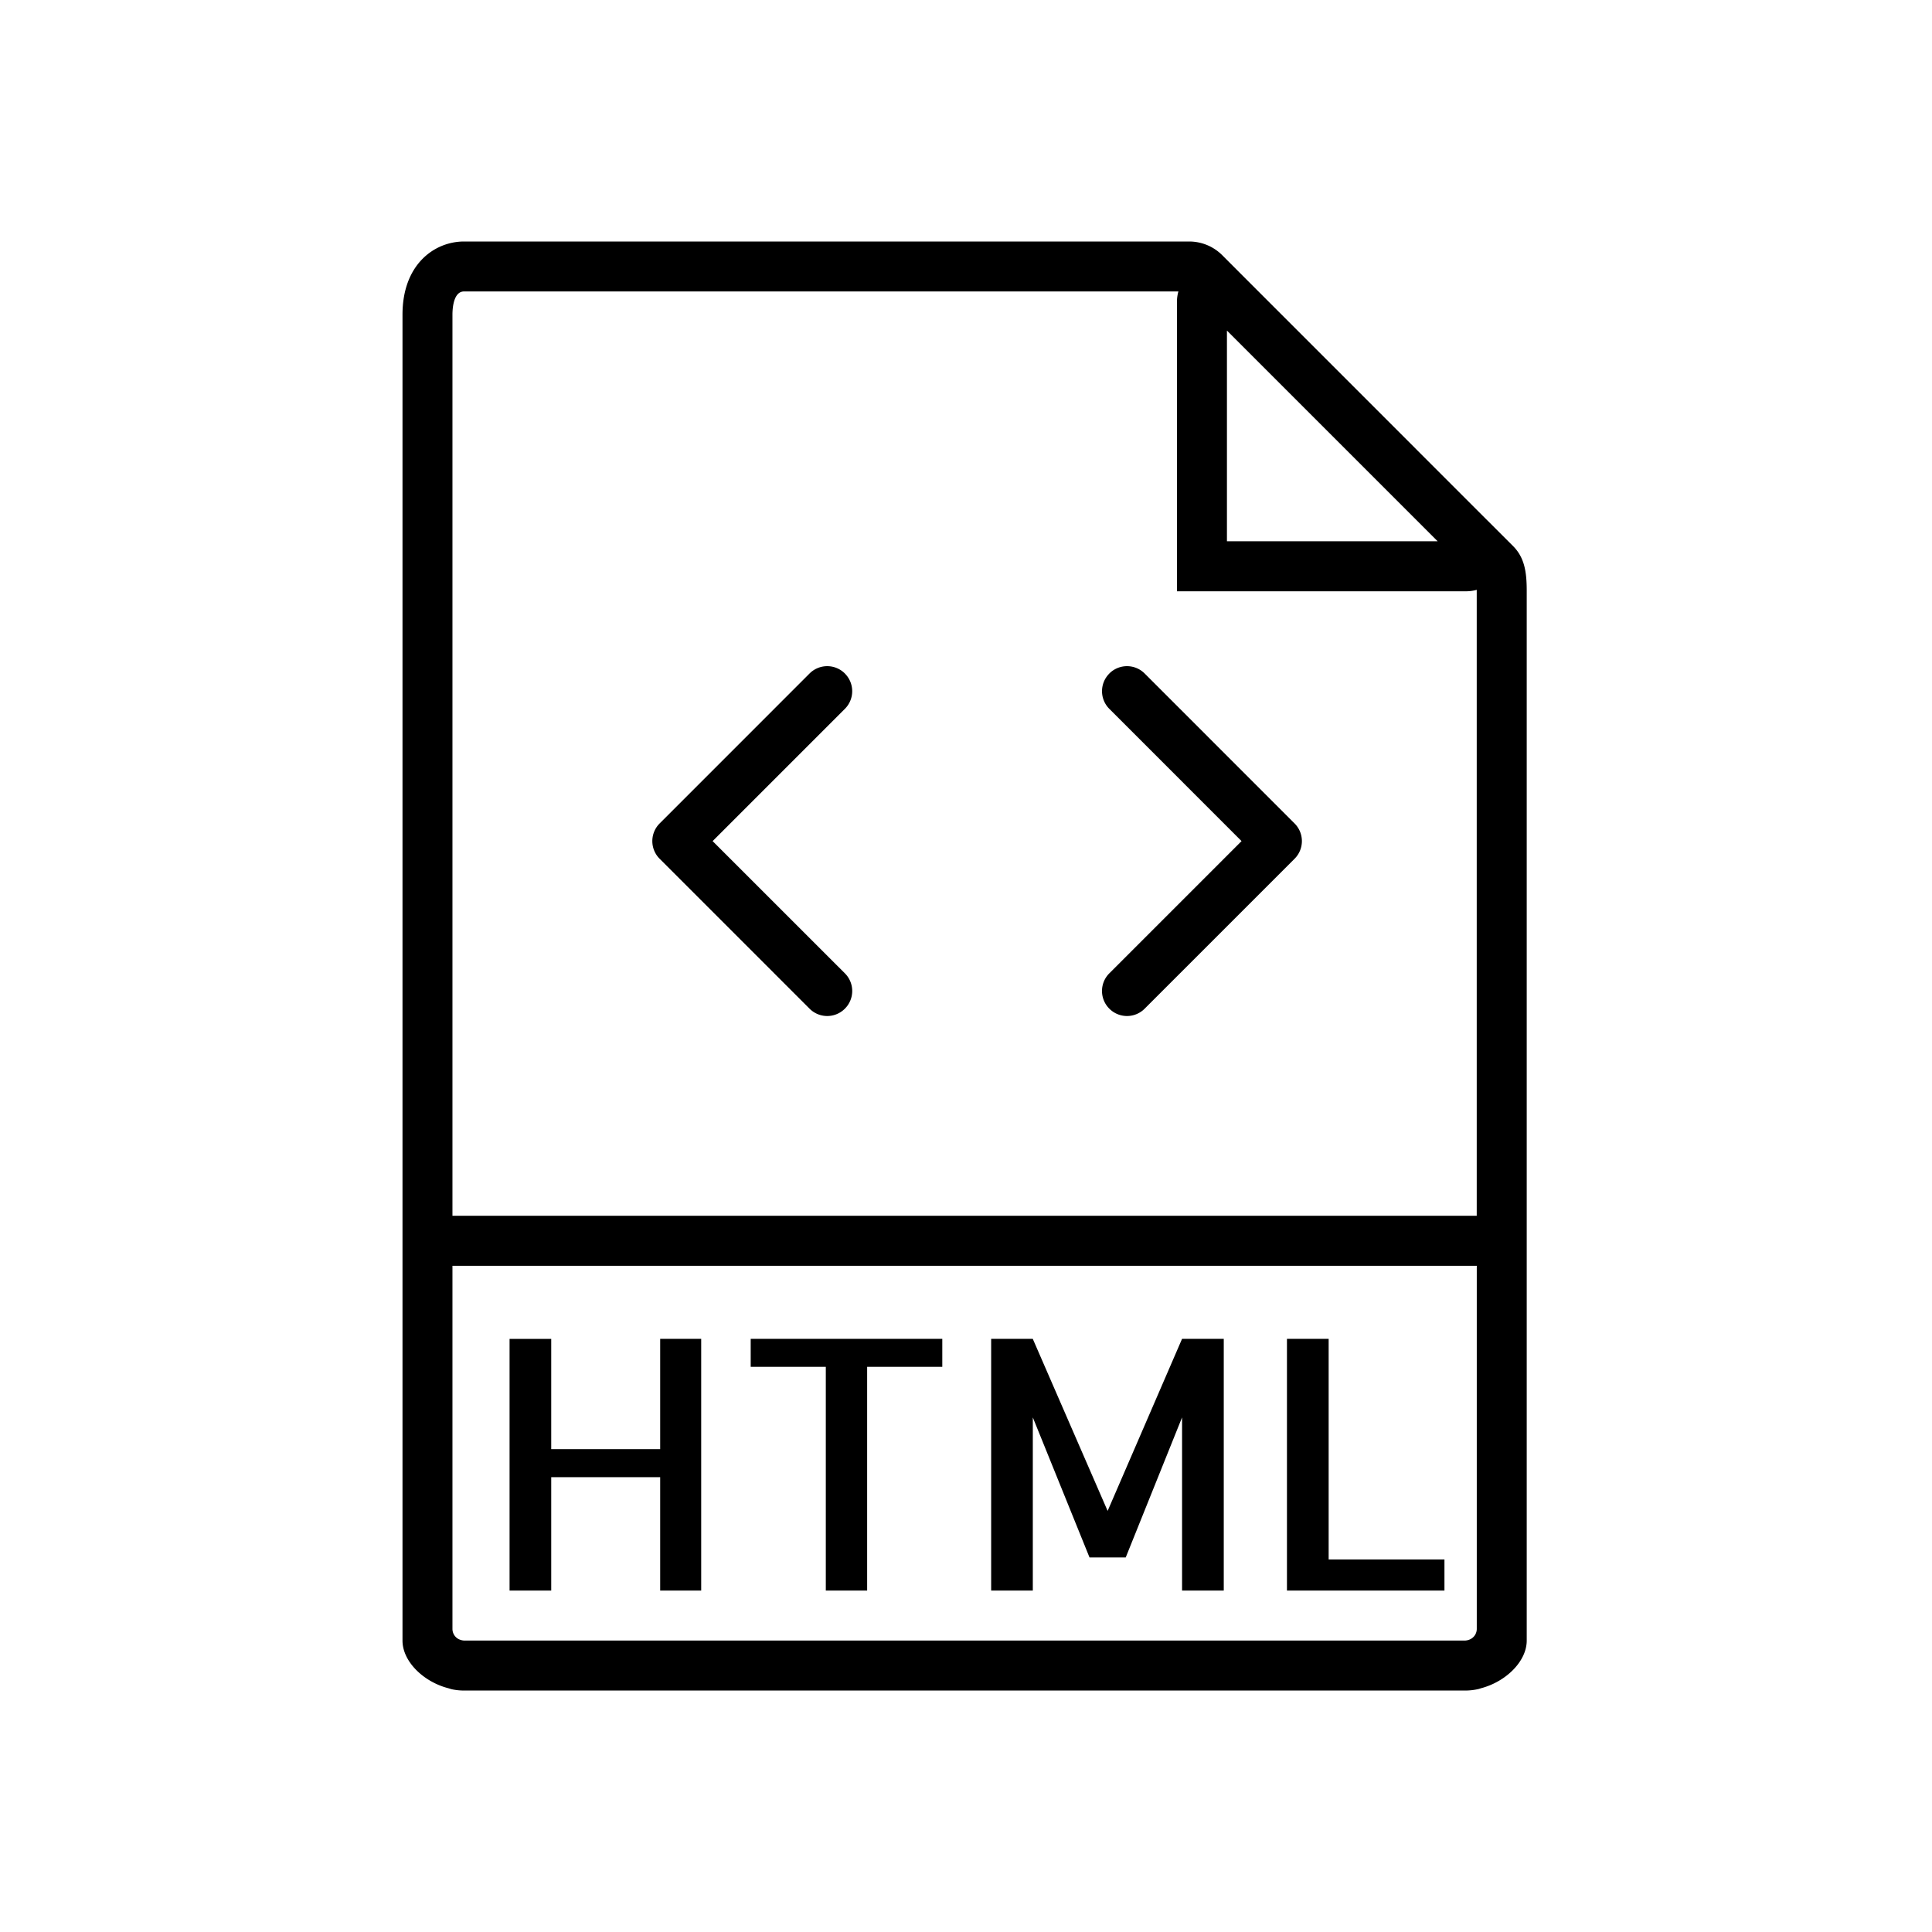 <svg xmlns="http://www.w3.org/2000/svg" viewBox="0 0 48 48" role="presentation" aria-hidden="true"><path fill-rule="evenodd" clip-rule="evenodd" d="m37.589 13.564-.845-.844-5.899-5.9-.479-.48c-.22-.219-.513-.34-.824-.34H11.53C10.792 6 10 6.569 10 7.816V40.76c0 .52.522 1.025 1.14 1.184l.034.01c.02.007.04.013.06.017.097.02.195.03.295.03h24.873c.1 0 .198-.01.295-.03a.544.544 0 0 0 .094-.026c.618-.16 1.14-.666 1.14-1.185V14.676c0-.476-.058-.828-.342-1.112Zm-7.106-5.351 5.235 5.235h-5.235V8.213ZM11.408 40.729h-.002a.285.285 0 0 1-.165-.258v-9.023H36.69v9.023a.285.285 0 0 1-.165.257l-.002.001a.335.335 0 0 1-.12.03H11.528a.336.336 0 0 1-.12-.03Zm-.167-10.522V7.817c0-.136.02-.576.288-.576h17.748a.955.955 0 0 0-.036.243v7.206h7.205a.96.96 0 0 0 .243-.036v15.552H11.242Zm5.161 5.797h-2.707v-2.74H12.66v6.253h1.035V36.7h2.707v2.817h1.019v-6.254h-1.019v2.741Zm4.115-2.045h-1.866v-.696h4.76v.696h-1.867v5.558h-1.027V33.96Zm7.002 3.58-1.86-4.276h-1.034v6.254h1.035v-4.302l1.409 3.48h.899l1.4-3.48v4.302h1.036v-6.254h-1.036l-1.85 4.277Zm4.455-4.276h1.036v5.482h2.877v.772h-3.913v-6.254Zm-10.983-16.53a.62.62 0 0 0-.878 0l-3.724 3.725a.62.62 0 0 0 0 .878l3.724 3.724a.619.619 0 0 0 .878 0 .62.62 0 0 0 0-.878l-3.286-3.285 3.286-3.286a.62.62 0 0 0 0-.877Zm6.57 0a.62.62 0 0 1 .878 0l3.724 3.725a.62.62 0 0 1 0 .878l-3.724 3.724a.619.619 0 0 1-.878 0 .62.62 0 0 1 0-.878l3.285-3.285-3.285-3.286a.62.62 0 0 1 0-.877Z" fill="currentColor"/></svg>